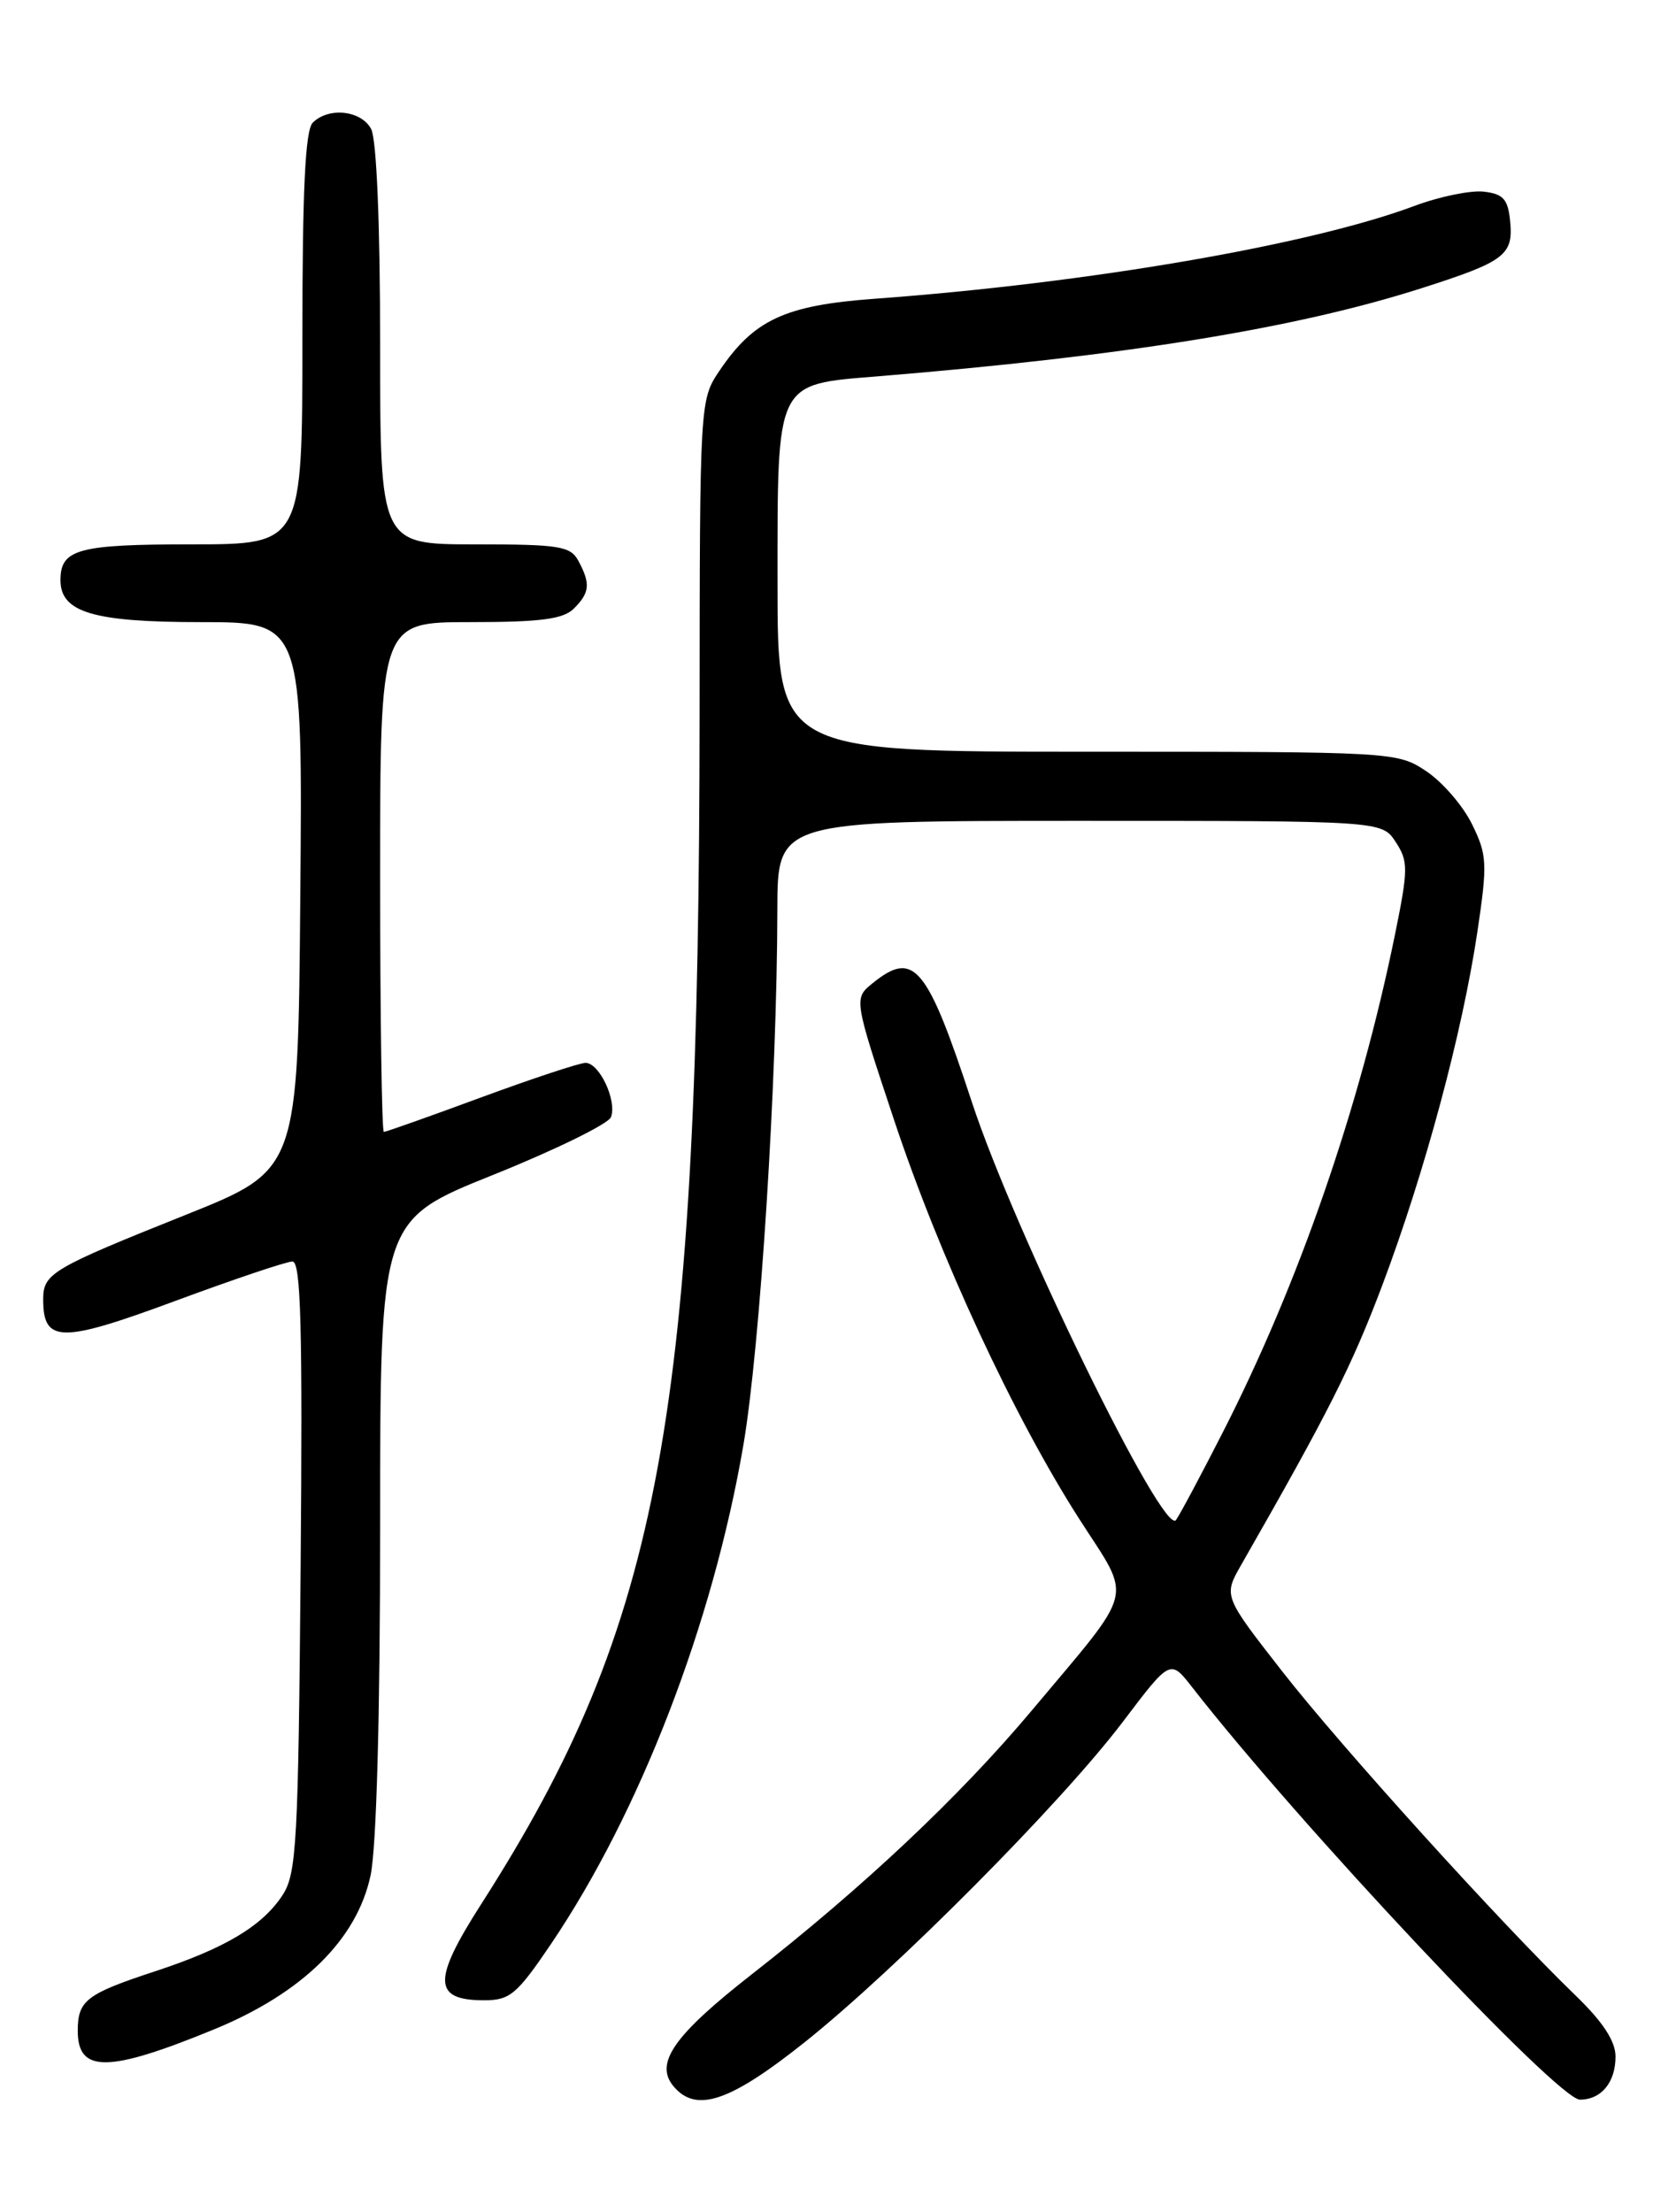<?xml version="1.0" encoding="UTF-8" standalone="no"?>
<!DOCTYPE svg PUBLIC "-//W3C//DTD SVG 1.1//EN" "http://www.w3.org/Graphics/SVG/1.1/DTD/svg11.dtd" >
<svg xmlns="http://www.w3.org/2000/svg" xmlns:xlink="http://www.w3.org/1999/xlink" version="1.1" viewBox="0 0 194 256">
 <g >
 <path fill="currentColor"
d=" M 93.15 236.35 C 103.76 227.89 122.86 208.66 129.98 199.26 C 135.46 192.02 135.46 192.02 137.98 195.25 C 150.39 211.18 180.31 243.00 182.88 243.00 C 185.35 243.00 187.00 241.00 187.00 238.01 C 187.00 236.24 185.54 234.00 182.39 230.96 C 173.66 222.52 155.26 202.19 148.44 193.46 C 141.61 184.71 141.61 184.71 143.67 181.11 C 153.78 163.44 156.48 158.10 160.04 148.65 C 164.94 135.62 169.26 119.55 171.01 107.84 C 172.19 99.92 172.14 98.95 170.39 95.39 C 169.35 93.26 166.97 90.51 165.10 89.26 C 161.73 87.02 161.43 87.00 125.85 87.00 C 90.00 87.00 90.00 87.00 90.00 67.50 C 90.00 43.93 89.71 44.52 101.66 43.55 C 130.25 41.20 149.94 38.02 164.50 33.37 C 174.20 30.27 175.19 29.53 174.80 25.59 C 174.55 23.05 174.01 22.44 171.74 22.18 C 170.22 22.01 166.62 22.75 163.73 23.83 C 151.62 28.36 125.97 32.77 101.20 34.58 C 90.84 35.34 87.26 37.01 83.27 42.92 C 81.01 46.28 81.00 46.52 80.98 82.40 C 80.94 163.88 76.55 187.81 55.70 220.37 C 50.03 229.21 50.11 231.50 56.05 231.50 C 59.02 231.50 59.83 230.82 63.77 225.00 C 74.09 209.73 82.52 187.86 86.05 167.23 C 87.99 155.85 89.95 125.05 89.98 105.25 C 90.00 95.00 90.00 95.00 124.98 95.00 C 159.95 95.00 159.95 95.00 161.55 97.44 C 163.02 99.69 163.02 100.56 161.47 108.17 C 157.39 128.17 150.34 148.53 141.54 165.77 C 139.09 170.57 136.66 175.14 136.13 175.91 C 134.73 177.99 117.42 142.57 112.48 127.50 C 107.30 111.74 105.79 109.92 101.02 113.78 C 98.82 115.56 98.82 115.56 103.46 129.53 C 108.76 145.48 117.35 163.99 124.98 175.88 C 131.09 185.39 131.56 183.49 119.43 197.96 C 111.09 207.90 100.00 218.35 87.00 228.51 C 78.00 235.55 75.74 238.78 77.95 241.44 C 80.56 244.58 84.46 243.27 93.15 236.35 Z  M 24.77 234.87 C 35.00 230.67 41.30 224.48 42.89 217.07 C 43.58 213.84 44.00 198.63 44.00 176.56 C 44.00 141.22 44.00 141.22 57.09 135.97 C 64.28 133.08 70.42 130.07 70.72 129.29 C 71.44 127.40 69.38 123.00 67.77 123.01 C 67.07 123.02 61.63 124.82 55.68 127.01 C 49.73 129.21 44.67 131.00 44.43 131.00 C 44.20 131.00 44.00 117.72 44.00 101.50 C 44.00 72.00 44.00 72.00 54.43 72.00 C 62.58 72.00 65.20 71.66 66.43 70.43 C 68.27 68.59 68.37 67.56 66.96 64.93 C 66.04 63.20 64.78 63.00 54.96 63.00 C 44.00 63.00 44.00 63.00 44.00 39.93 C 44.00 25.95 43.59 16.11 42.96 14.93 C 41.81 12.77 38.04 12.36 36.20 14.20 C 35.33 15.07 35.00 22.02 35.00 39.20 C 35.00 63.00 35.00 63.00 22.20 63.00 C 9.04 63.00 7.00 63.55 7.00 67.14 C 7.00 70.87 10.78 72.00 23.24 72.00 C 35.03 72.00 35.03 72.00 34.76 103.70 C 34.50 135.39 34.50 135.39 21.57 140.57 C 5.94 146.82 5.00 147.38 5.00 150.39 C 5.00 155.44 7.03 155.47 20.24 150.58 C 27.04 148.06 33.16 146.00 33.85 146.00 C 34.83 146.00 35.03 153.58 34.80 181.30 C 34.53 213.33 34.33 216.85 32.70 219.34 C 30.36 222.91 26.05 225.48 18.00 228.13 C 9.98 230.76 9.00 231.52 9.00 235.04 C 9.00 239.93 12.52 239.90 24.77 234.87 Z "/>
</g>
</svg>